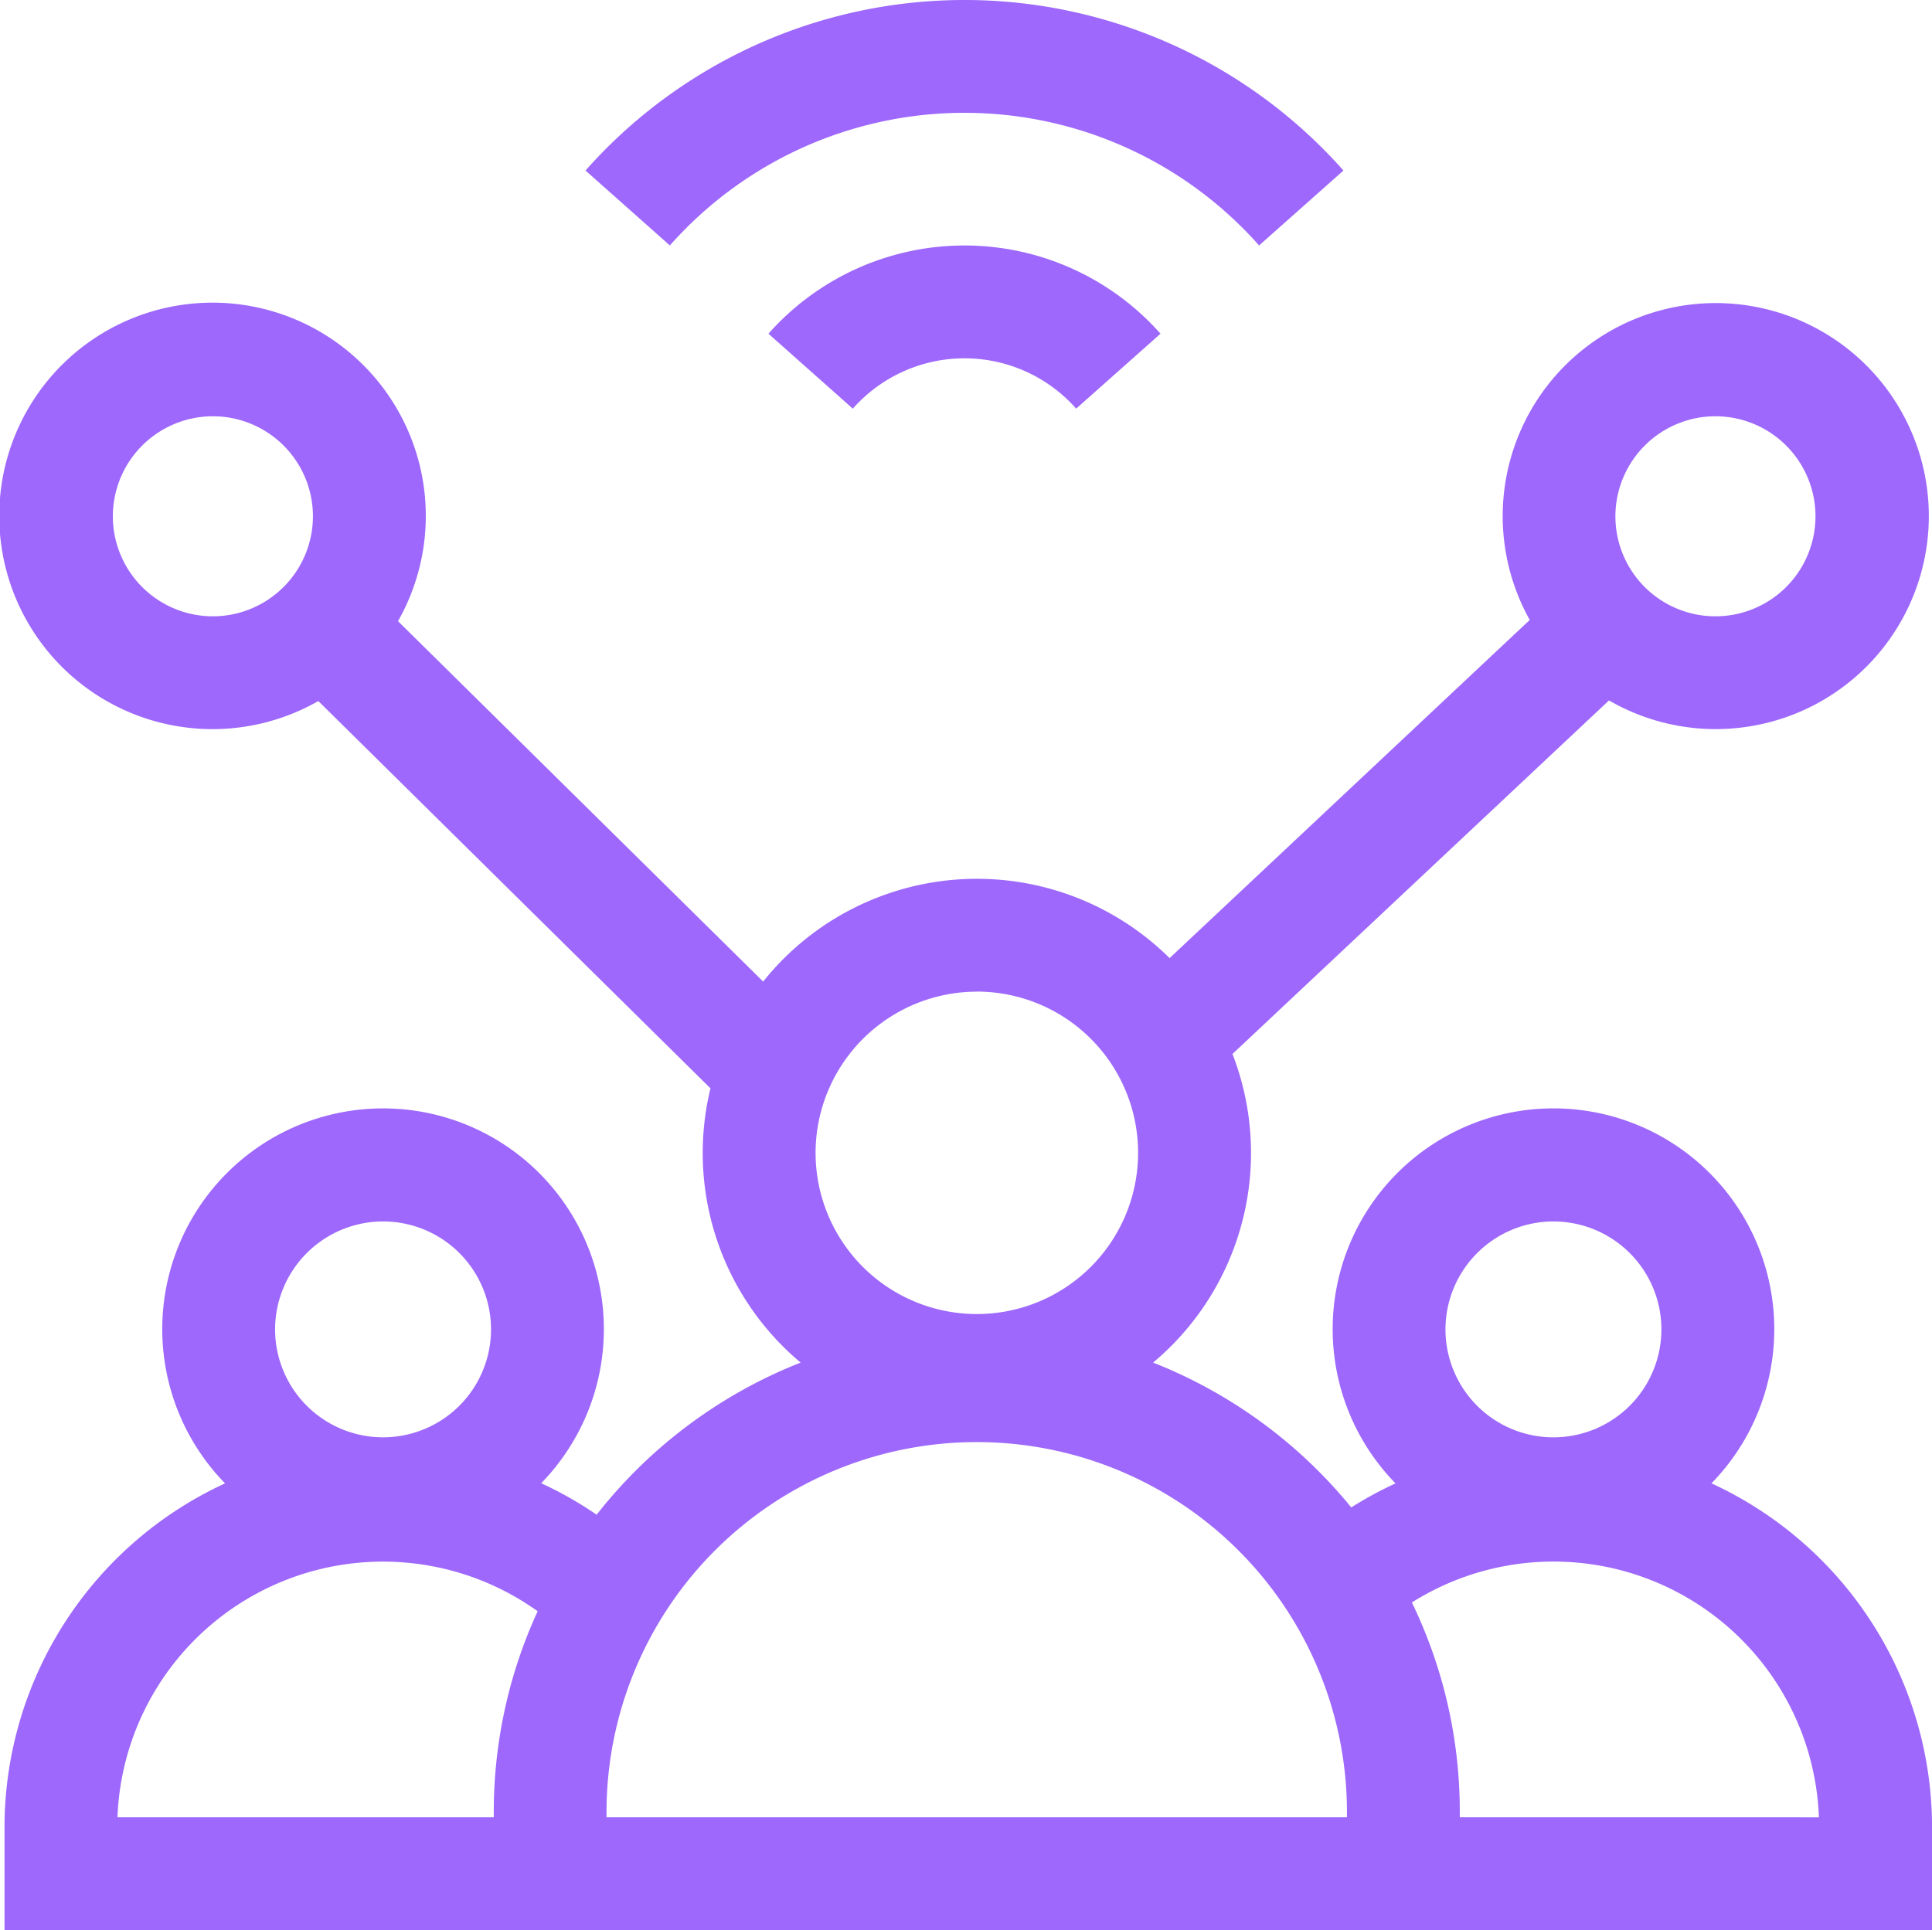 <svg xmlns="http://www.w3.org/2000/svg" width="96.021" height="95.951" viewBox="0 0 96.021 95.951">
  <g id="account" transform="translate(0 -0.186)">
    <path id="Path_1" data-name="Path 1" d="M85.058,139.281a10.974,10.974,0,1,0-15.7,0,18.732,18.732,0,0,0-2.2,1.195,24.119,24.119,0,0,0-9.848-7.2,13.593,13.593,0,0,0,3.944-15.342l18.713-17.576a10.589,10.589,0,1,0-3.938-4l-17.9,16.811a13.6,13.6,0,0,0-20.2,1.166L19.781,96.418a10.6,10.6,0,1,0-3.96,3.971l19.49,19.254a13.591,13.591,0,0,0,4.481,13.633,24.124,24.124,0,0,0-10.139,7.562,18.657,18.657,0,0,0-2.756-1.565,10.974,10.974,0,1,0-15.711.007,18.84,18.84,0,0,0-10.962,17.1v5.113h95.8v-5.113a18.84,18.84,0,0,0-10.962-17.1ZM10.58,96.177A4.972,4.972,0,1,1,15.553,91.2,4.978,4.978,0,0,1,10.58,96.177Zm66.626,30.083a5.366,5.366,0,1,1-5.366,5.366A5.373,5.373,0,0,1,77.206,126.259Zm8.052-40.027A4.972,4.972,0,1,1,80.286,91.2,4.978,4.978,0,0,1,85.258,86.232Zm-36.709,28.6a8.015,8.015,0,1,1-8.015,8.015A8.024,8.024,0,0,1,48.549,114.836ZM19.038,126.259a5.366,5.366,0,1,1-5.366,5.366A5.372,5.372,0,0,1,19.038,126.259Zm-13.2,29.622a13.207,13.207,0,0,1,20.884-10.244,23.865,23.865,0,0,0-2.181,9.991v.253H5.841Zm61.106,0h-36.8v-.253a18.4,18.4,0,1,1,36.8,0v.253Zm5.608,0v-.253A23.861,23.861,0,0,0,70.171,145.2,13.2,13.2,0,0,1,90.4,155.882Z" transform="translate(0 -65.353)" fill="#9d68fb"/>
    <g id="Group_4" data-name="Group 4" transform="translate(29.1 0.186)">
      <g id="Group_3" data-name="Group 3">
        <g id="Group_1" data-name="Group 1" transform="translate(9.092 12.203)">
          <path id="Path_2" data-name="Path 2" d="M207.839,73.365l-4.192-3.725a13.016,13.016,0,0,1,19.486,0l-4.192,3.725a7.407,7.407,0,0,0-11.1,0Z" transform="translate(-203.647 -65.254)" fill="#9d68fb"/>
        </g>
        <g id="Group_2" data-name="Group 2">
          <path id="Path_3" data-name="Path 3" d="M188.644,12.388a19.555,19.555,0,0,0-29.285,0l-4.192-3.725a25.163,25.163,0,0,1,37.67,0Z" transform="translate(-155.167 -0.186)" fill="#9d68fb"/>
        </g>
      </g>
    </g>
  </g>
</svg>
